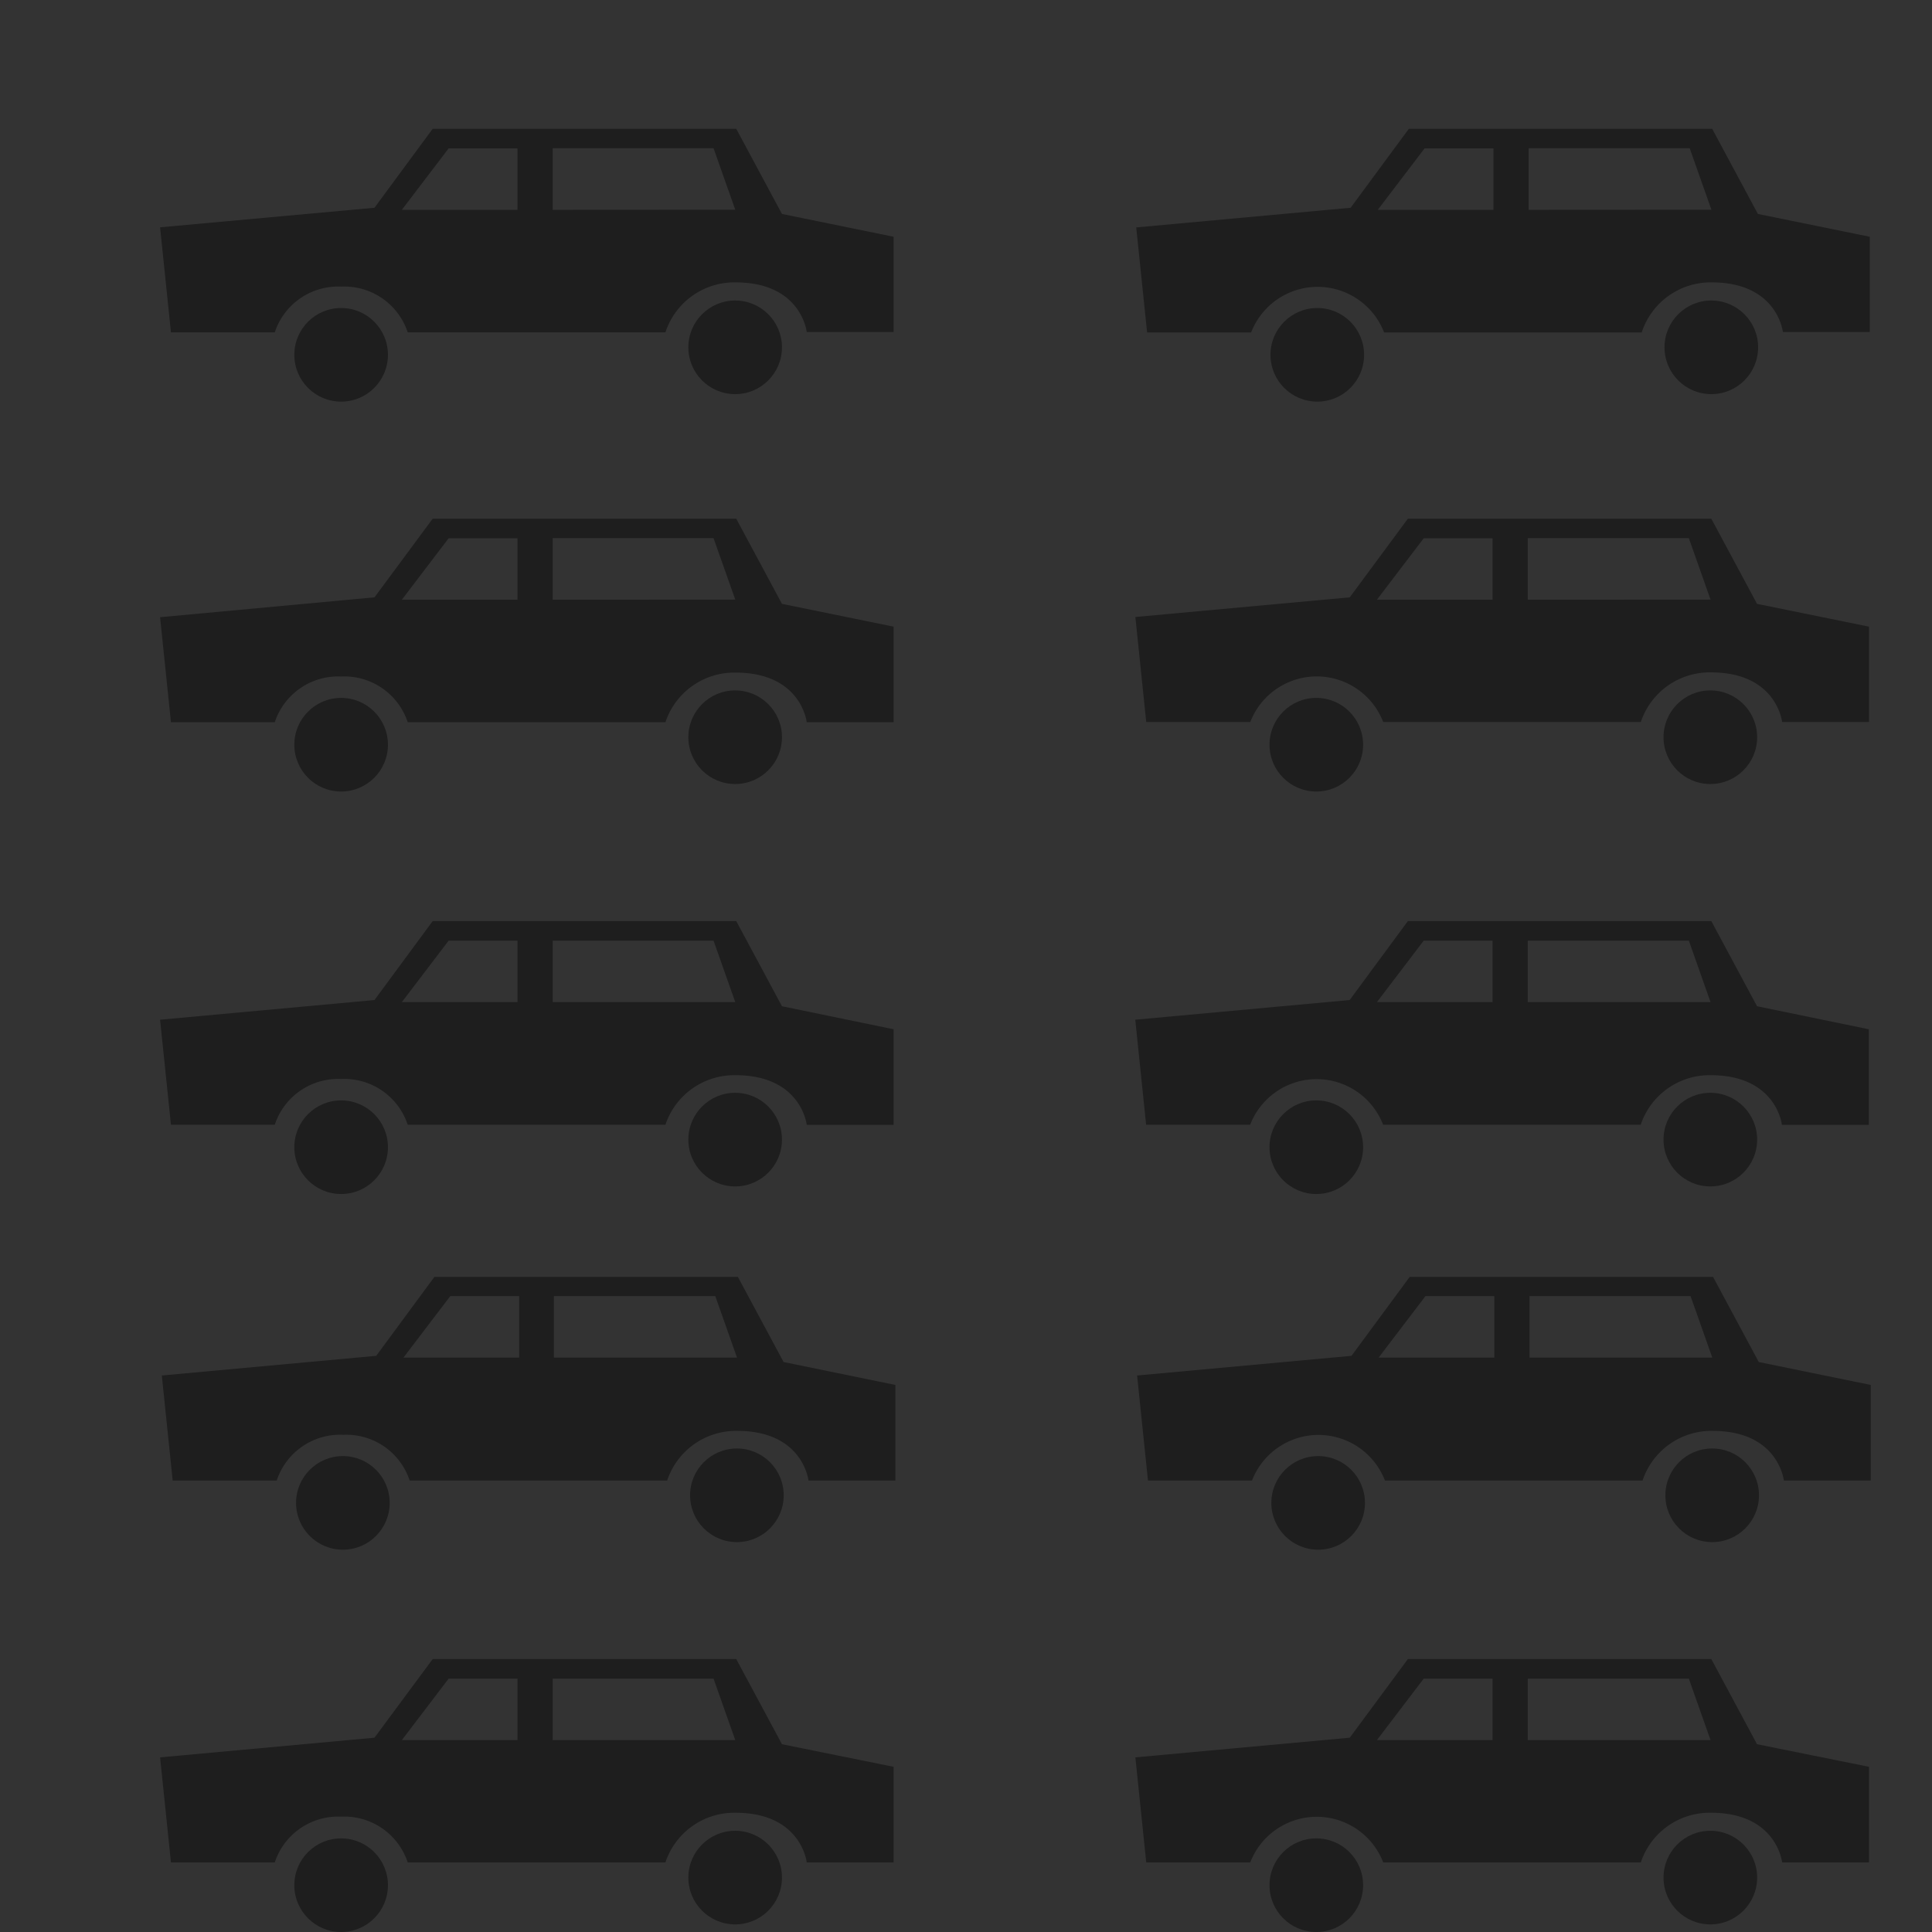 <svg xmlns="http://www.w3.org/2000/svg" viewBox="0 0 177.89 177.89"><defs><style>.cls-1{fill:#333;}.cls-2{fill:#1e1e1e;}</style></defs><title>mvtBackground</title><g id="Layer_2" data-name="Layer 2"><g id="Layer_2-2" data-name="Layer 2"><rect class="cls-1" width="177.89" height="177.89"/><path class="cls-2" d="M72,19.7l-4.21-7.84H39.84l-5.36,7.27L14.74,20.93l1,9.67H25.3a6.14,6.14,0,0,1,6.12-4.21,6.14,6.14,0,0,1,6.12,4.21H61.27A6.68,6.68,0,0,1,67.73,26c6.06,0,6.55,4.57,6.55,4.57h8V21.8Zm-24.35-.38H37l4.31-5.66h6.34Zm3.24,0V13.65H65.7l2,5.66Z"/><circle class="cls-2" cx="31.41" cy="32.67" r="4.31"/><circle class="cls-2" cx="67.69" cy="31.98" r="4.31"/><path class="cls-2" d="M161.86,19.7l-4.21-7.84H129.72l-5.36,7.27-19.74,1.81,1,9.67h9.58a6.56,6.56,0,0,1,12.24,0h23.72A6.68,6.68,0,0,1,157.61,26c6.06,0,6.55,4.57,6.55,4.57h8V21.8Zm-24.35-.38H126.86l4.31-5.66h6.34Zm3.24,0V13.65h14.83l2,5.66Z"/><circle class="cls-2" cx="121.29" cy="32.67" r="4.31"/><circle class="cls-2" cx="157.57" cy="31.98" r="4.31"/><path class="cls-2" d="M72,55.6l-4.21-7.84H39.84L34.48,55,14.74,56.83l1,9.67H25.3a6.14,6.14,0,0,1,6.12-4.21,6.14,6.14,0,0,1,6.12,4.21H61.27a6.68,6.68,0,0,1,6.46-4.57c6.06,0,6.55,4.57,6.55,4.57h8V57.7Zm-24.35-.38H37l4.31-5.66h6.34Zm3.24,0V49.55H65.7l2,5.66Z"/><circle class="cls-2" cx="31.41" cy="68.57" r="4.31"/><circle class="cls-2" cx="67.69" cy="67.88" r="4.31"/><path class="cls-2" d="M72,92.65l-4.21-7.84H39.84l-5.36,7.27L14.74,93.89l1,9.67H25.3a6.14,6.14,0,0,1,6.12-4.21,6.14,6.14,0,0,1,6.12,4.21H61.27A6.68,6.68,0,0,1,67.73,99c6.06,0,6.55,4.57,6.55,4.57h8v-8.8Zm-24.35-.38H37l4.31-5.66h6.34Zm3.24,0V86.61H65.7l2,5.66Z"/><circle class="cls-2" cx="31.41" cy="105.63" r="4.31"/><circle class="cls-2" cx="67.69" cy="104.93" r="4.31"/><path class="cls-2" d="M72.15,125.41l-4.21-7.84H40l-5.36,7.27-19.74,1.81,1,9.67h9.58a6.14,6.14,0,0,1,6.12-4.21,6.14,6.14,0,0,1,6.12,4.21H61.43a6.68,6.68,0,0,1,6.46-4.57c6.06,0,6.55,4.57,6.55,4.57h8v-8.8ZM47.8,125H37.15l4.31-5.66H47.8ZM51,125v-5.66H65.86l2,5.66Z"/><circle class="cls-2" cx="31.57" cy="138.38" r="4.31"/><circle class="cls-2" cx="67.85" cy="137.68" r="4.31"/><path class="cls-2" d="M72,160.6l-4.21-7.84H39.84L34.48,160l-19.74,1.81,1,9.67H25.3a6.14,6.14,0,0,1,6.12-4.21,6.14,6.14,0,0,1,6.12,4.21H61.27a6.68,6.68,0,0,1,6.46-4.57c6.06,0,6.55,4.57,6.55,4.57h8v-8.8Zm-24.35-.38H37l4.31-5.66h6.34Zm3.24,0v-5.66H65.7l2,5.66Z"/><circle class="cls-2" cx="31.41" cy="173.58" r="4.31"/><circle class="cls-2" cx="67.69" cy="172.88" r="4.31"/><path class="cls-2" d="M161.78,55.6l-4.21-7.84H129.63L124.28,55l-19.74,1.81,1,9.67h9.58a6.56,6.56,0,0,1,12.24,0h23.72a6.68,6.68,0,0,1,6.46-4.57c6.06,0,6.55,4.57,6.55,4.57h8V57.7Zm-24.35-.38H126.78l4.31-5.66h6.34Zm3.24,0V49.55h14.83l2,5.66Z"/><circle class="cls-2" cx="121.2" cy="68.57" r="4.31"/><circle class="cls-2" cx="157.48" cy="67.88" r="4.31"/><path class="cls-2" d="M161.78,92.65l-4.21-7.84H129.63l-5.36,7.27-19.74,1.81,1,9.67h9.58a6.56,6.56,0,0,1,12.24,0h23.72A6.68,6.68,0,0,1,157.52,99c6.06,0,6.55,4.57,6.55,4.57h8v-8.8Zm-24.35-.38H126.78l4.31-5.66h6.34Zm3.24,0V86.61h14.83l2,5.66Z"/><circle class="cls-2" cx="121.2" cy="105.63" r="4.31"/><circle class="cls-2" cx="157.48" cy="104.93" r="4.31"/><path class="cls-2" d="M161.94,125.41l-4.21-7.84H129.8l-5.36,7.27-19.74,1.81,1,9.67h9.58a6.56,6.56,0,0,1,12.24,0h23.72a6.68,6.68,0,0,1,6.46-4.57c6.06,0,6.55,4.57,6.55,4.57h8v-8.8ZM137.59,125H126.94l4.31-5.66h6.34Zm3.24,0v-5.66h14.83l2,5.66Z"/><circle class="cls-2" cx="121.37" cy="138.38" r="4.31"/><circle class="cls-2" cx="157.65" cy="137.68" r="4.31"/><path class="cls-2" d="M161.78,160.6l-4.21-7.84H129.63L124.28,160l-19.74,1.81,1,9.67h9.58a6.56,6.56,0,0,1,12.24,0h23.72a6.68,6.68,0,0,1,6.46-4.57c6.06,0,6.55,4.57,6.55,4.57h8v-8.8Zm-24.35-.38H126.78l4.31-5.66h6.34Zm3.24,0v-5.66h14.83l2,5.66Z"/><circle class="cls-2" cx="121.2" cy="173.58" r="4.31"/><circle class="cls-2" cx="157.48" cy="172.88" r="4.31"/></g></g></svg>